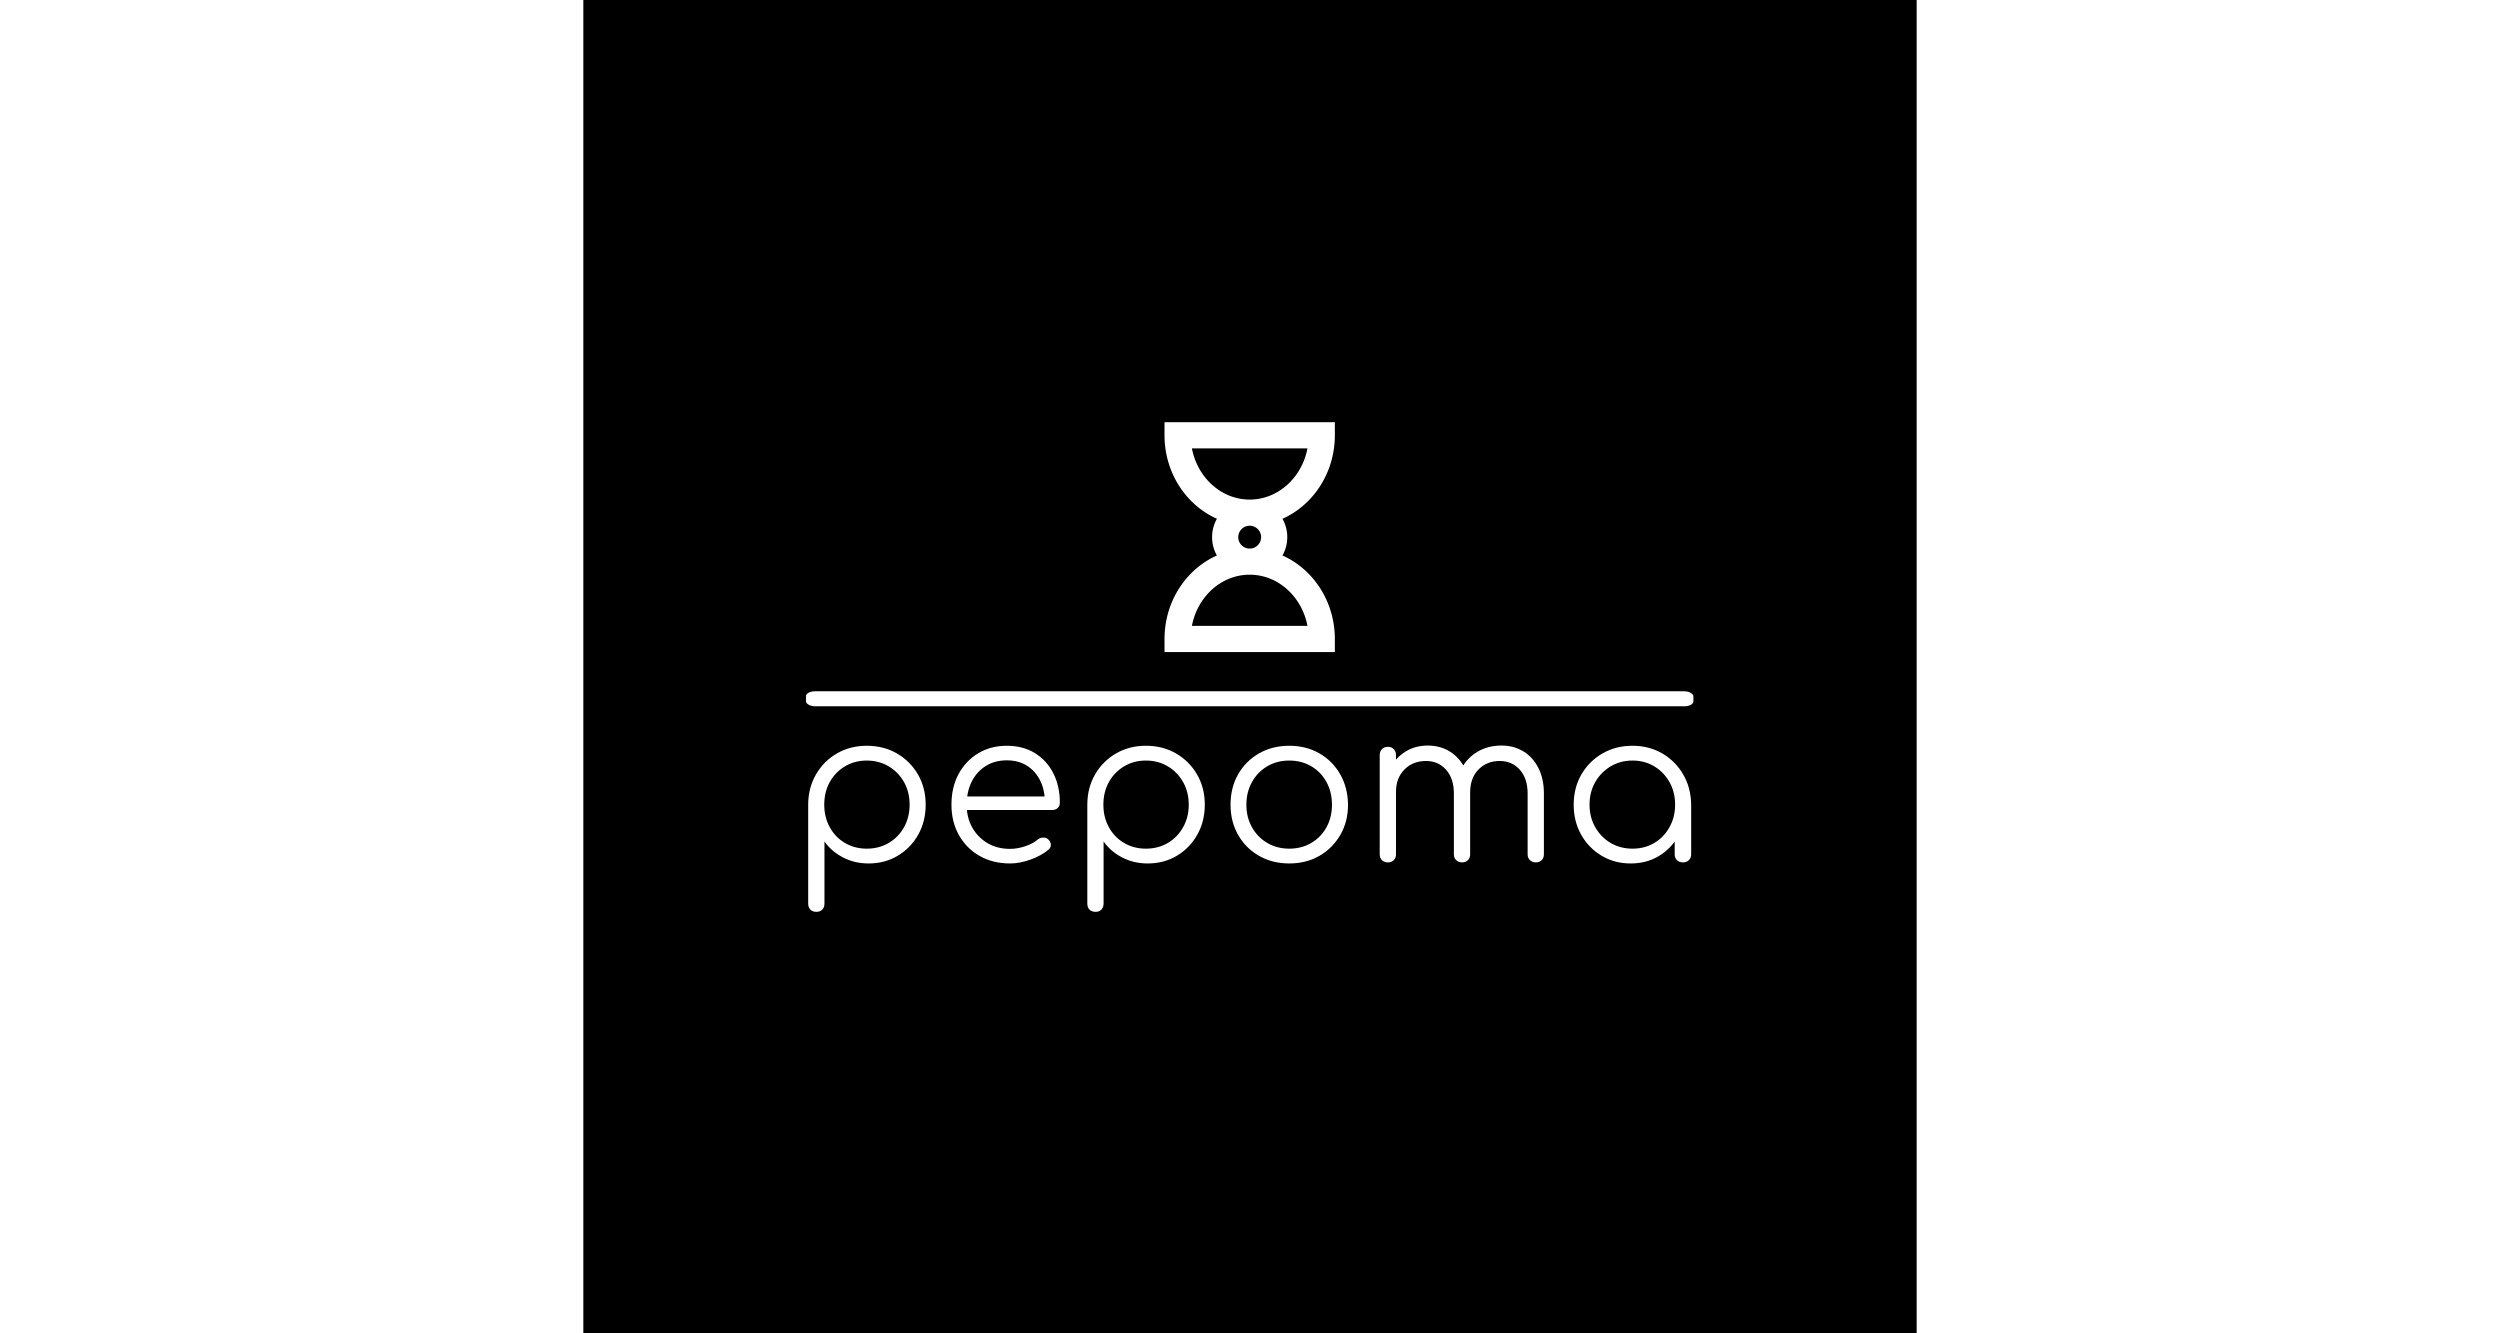 <svg xmlns="http://www.w3.org/2000/svg" version="1.1" xmlns:xlink="http://www.w3.org/1999/xlink" xmlns:svgjs="http://svgjs.dev/svgjs" width="150" height="80" viewBox="0 0 1500 1500"><rect width="1500" height="1500" fill="#000000"></rect><g transform="matrix(0.667,0,0,0.667,249.394,475.276)"><svg viewBox="0 0 396 218" data-background-color="#ffffff" preserveAspectRatio="xMidYMid meet" height="825" width="1500" xmlns="http://www.w3.org/2000/svg" xmlns:xlink="http://www.w3.org/1999/xlink"><g id="tight-bounds" transform="matrix(1,0,0,1,0.24,-0.109)"><svg viewBox="0 0 395.52 218.219" height="218.219" width="395.52"><g><svg viewBox="0 0 397.498 219.31" height="218.219" width="395.52"><g><rect width="397.498" height="6.717" x="0" y="120.523" fill="#ffffff" opacity="1" stroke-width="0" stroke="transparent" fill-opacity="1" class="rect-yte-0" data-fill-palette-color="primary" rx="1%" id="yte-0" data-palette-color="#eee0e0"></rect></g><g transform="matrix(1,0,0,1,0.989,144.824)"><svg viewBox="0 0 395.52 74.485" height="74.485" width="395.52"><g id="textblocktransform"><svg viewBox="0 0 395.52 74.485" height="74.485" width="395.52" id="textblock"><g><svg viewBox="0 0 395.52 74.485" height="74.485" width="395.52"><g transform="matrix(1,0,0,1,0,0)"><svg width="395.52" viewBox="4.5 -27.65 208.94 39.35" height="74.485" data-palette-color="#eee0e0"><path d="M6.45 11.7L6.45 11.7Q5.55 11.7 5.03 11.18 4.5 10.65 4.5 9.75L4.5 9.75 4.5-13.85Q4.55-17.75 6.38-20.88 8.2-24 11.33-25.8 14.45-27.6 18.35-27.6L18.35-27.6Q22.35-27.6 25.5-25.78 28.65-23.95 30.48-20.8 32.3-17.65 32.3-13.65L32.3-13.65Q32.3-9.7 30.53-6.55 28.75-3.4 25.7-1.58 22.65 0.25 18.8 0.25L18.8 0.25Q15.45 0.25 12.73-1.18 10-2.6 8.35-4.95L8.35-4.95 8.35 9.75Q8.35 10.65 7.83 11.18 7.3 11.7 6.45 11.7ZM18.35-3.25L18.35-3.25Q21.25-3.25 23.55-4.6 25.85-5.95 27.18-8.33 28.5-10.7 28.5-13.65L28.5-13.65Q28.5-16.65 27.18-19 25.85-21.35 23.55-22.73 21.25-24.1 18.35-24.1L18.35-24.1Q15.5-24.1 13.2-22.73 10.9-21.35 9.6-19 8.3-16.65 8.3-13.65L8.3-13.65Q8.3-10.7 9.6-8.33 10.9-5.95 13.2-4.6 15.5-3.25 18.35-3.25ZM52.25 0.25L52.25 0.25Q48.2 0.25 45.07-1.53 41.95-3.3 40.17-6.45 38.4-9.6 38.4-13.65L38.4-13.65Q38.4-17.75 40.07-20.88 41.75-24 44.7-25.8 47.65-27.6 51.5-27.6L51.5-27.6Q55.3-27.6 58.12-25.88 60.95-24.15 62.5-21.1 64.05-18.05 64.05-14.15L64.05-14.15Q64.05-13.35 63.55-12.88 63.05-12.4 62.25-12.4L62.25-12.4 41-12.4 41-15.6 62.65-15.6 60.5-14.05Q60.55-16.95 59.45-19.25 58.35-21.55 56.32-22.85 54.3-24.15 51.5-24.15L51.5-24.15Q48.65-24.15 46.5-22.8 44.35-21.45 43.17-19.07 42-16.7 42-13.65L42-13.65Q42-10.6 43.32-8.25 44.65-5.9 46.95-4.55 49.25-3.2 52.25-3.2L52.25-3.2Q54.05-3.2 55.87-3.83 57.7-4.45 58.8-5.4L58.8-5.4Q59.35-5.85 60.05-5.88 60.75-5.9 61.25-5.5L61.25-5.5Q61.9-4.9 61.92-4.2 61.95-3.5 61.35-3L61.35-3Q59.7-1.6 57.15-0.68 54.6 0.25 52.25 0.25ZM72.5 11.7L72.5 11.7Q71.6 11.7 71.07 11.18 70.55 10.65 70.55 9.75L70.55 9.75 70.55-13.85Q70.6-17.75 72.42-20.88 74.25-24 77.37-25.8 80.5-27.6 84.4-27.6L84.4-27.6Q88.4-27.6 91.55-25.78 94.7-23.95 96.52-20.8 98.35-17.65 98.35-13.65L98.35-13.65Q98.35-9.7 96.57-6.55 94.8-3.4 91.75-1.58 88.7 0.25 84.85 0.25L84.85 0.25Q81.5 0.25 78.77-1.18 76.05-2.6 74.4-4.95L74.4-4.95 74.4 9.75Q74.4 10.65 73.87 11.18 73.35 11.7 72.5 11.7ZM84.4-3.25L84.4-3.25Q87.3-3.25 89.6-4.6 91.9-5.95 93.22-8.33 94.55-10.7 94.55-13.65L94.55-13.65Q94.55-16.65 93.22-19 91.9-21.35 89.6-22.73 87.3-24.1 84.4-24.1L84.4-24.1Q81.55-24.1 79.25-22.73 76.95-21.35 75.65-19 74.35-16.65 74.35-13.65L74.35-13.65Q74.35-10.7 75.65-8.33 76.95-5.95 79.25-4.6 81.55-3.25 84.4-3.25ZM118.34 0.25L118.34 0.25Q114.34 0.25 111.19-1.55 108.04-3.35 106.24-6.5 104.44-9.65 104.44-13.65L104.44-13.65Q104.44-17.7 106.24-20.85 108.04-24 111.19-25.8 114.34-27.6 118.34-27.6L118.34-27.6Q122.34-27.6 125.47-25.8 128.59-24 130.39-20.85 132.19-17.7 132.24-13.65L132.24-13.65Q132.24-9.65 130.42-6.5 128.59-3.35 125.47-1.55 122.34 0.25 118.34 0.25ZM118.34-3.25L118.34-3.25Q121.24-3.25 123.54-4.6 125.84-5.95 127.14-8.3 128.44-10.65 128.44-13.65L128.44-13.65Q128.44-16.65 127.14-19.03 125.84-21.4 123.54-22.75 121.24-24.1 118.34-24.1L118.34-24.1Q115.44-24.1 113.14-22.75 110.84-21.4 109.52-19.03 108.19-16.65 108.19-13.65L108.19-13.65Q108.19-10.65 109.52-8.3 110.84-5.95 113.14-4.6 115.44-3.25 118.34-3.25ZM176.69 0L176.69 0Q175.84 0 175.29-0.53 174.74-1.05 174.74-1.9L174.74-1.9 174.74-16.3Q174.74-19.85 172.89-21.93 171.04-24 168.14-24L168.14-24Q165.04-24 163.06-21.93 161.09-19.85 161.14-16.4L161.14-16.4 157.69-16.4Q157.74-19.75 159.14-22.3 160.54-24.85 162.99-26.25 165.44-27.65 168.54-27.65L168.54-27.65Q171.49-27.65 173.77-26.25 176.04-24.85 177.31-22.3 178.59-19.75 178.59-16.3L178.59-16.3 178.59-1.9Q178.59-1.05 178.06-0.53 177.54 0 176.69 0ZM141.69 0L141.69 0Q140.79 0 140.27-0.53 139.74-1.05 139.74-1.9L139.74-1.9 139.74-25.4Q139.74-26.25 140.27-26.8 140.79-27.35 141.69-27.35L141.69-27.35Q142.54-27.35 143.06-26.8 143.59-26.25 143.59-25.4L143.59-25.4 143.59-1.9Q143.59-1.05 143.06-0.53 142.54 0 141.69 0ZM159.24 0L159.24 0Q158.39 0 157.84-0.53 157.29-1.05 157.29-1.9L157.29-1.9 157.29-16.3Q157.29-19.85 155.44-21.93 153.59-24 150.69-24L150.69-24Q147.59-24 145.59-21.98 143.59-19.95 143.59-16.7L143.59-16.7 140.84-16.7Q140.94-19.9 142.27-22.38 143.59-24.85 145.89-26.25 148.19-27.65 151.09-27.65L151.09-27.65Q154.04-27.65 156.31-26.25 158.59-24.85 159.87-22.3 161.14-19.75 161.14-16.3L161.14-16.3 161.14-1.9Q161.14-1.05 160.62-0.53 160.09 0 159.24 0ZM199.14 0.25L199.14 0.25Q195.29 0.25 192.24-1.58 189.19-3.4 187.41-6.55 185.64-9.7 185.64-13.65L185.64-13.65Q185.64-17.65 187.46-20.8 189.29-23.95 192.44-25.78 195.59-27.6 199.54-27.6L199.54-27.6Q203.49-27.6 206.61-25.78 209.74-23.95 211.56-20.8 213.39-17.65 213.44-13.65L213.44-13.65 211.89-12.45Q211.89-8.85 210.21-5.98 208.54-3.1 205.66-1.43 202.79 0.25 199.14 0.25ZM199.54-3.25L199.54-3.25Q202.44-3.25 204.71-4.6 206.99-5.95 208.31-8.33 209.64-10.7 209.64-13.65L209.64-13.65Q209.64-16.65 208.31-19 206.99-21.35 204.71-22.73 202.44-24.1 199.54-24.1L199.54-24.1Q196.69-24.1 194.39-22.73 192.09-21.35 190.74-19 189.39-16.65 189.39-13.65L189.39-13.65Q189.39-10.7 190.74-8.33 192.09-5.95 194.39-4.6 196.69-3.25 199.54-3.25ZM211.49 0L211.49 0Q210.64 0 210.09-0.53 209.54-1.05 209.54-1.9L209.54-1.9 209.54-10.45 210.49-14.4 213.44-13.65 213.44-1.9Q213.44-1.05 212.89-0.53 212.34 0 211.49 0Z" opacity="1" transform="matrix(1,0,0,1,0,0)" fill="#ffffff" class="wordmark-text-0" data-fill-palette-color="primary" id="text-0"></path></svg></g></svg></g></svg></g></svg></g><g transform="matrix(1,0,0,1,160.603,0)"><svg viewBox="0 0 76.292 102.939" height="102.939" width="76.292"><g><svg xmlns="http://www.w3.org/2000/svg" viewBox="62 22 234.425 316.305" x="0" y="0" height="102.939" width="76.292" class="icon-icon-0" data-fill-palette-color="accent" id="icon-0"><path d="M179.212 128.468c-39.12 0-71.869-30.288-79.523-70.468h159.046c-7.654 40.18-40.403 70.468-79.523 70.468m15.734 51.734c0 8.147-6.223 14.866-14.166 15.656-0.522-0.008-1.044-0.022-1.568-0.022s-1.046 0.014-1.568 0.022c-7.943-0.79-14.166-7.509-14.166-15.656 0-8.675 7.058-15.734 15.734-15.734s15.734 7.06 15.734 15.734m63.79 122.103H99.688c7.521-39.48 39.276-69.39 77.492-70.42 0.675 0.026 1.35 0.052 2.031 0.052s1.356-0.026 2.031-0.052c38.216 1.03 69.971 30.94 77.492 70.42M296.425 40V22H62v18c0 51.673 29.808 96.087 72.121 114.884a51.4 51.4 0 0 0-6.643 25.318 51.4 51.4 0 0 0 6.597 25.238C91.786 224.25 62 268.651 62 320.305v18h234.425v-18c0-51.654-29.786-96.056-72.076-114.865a51.4 51.4 0 0 0 6.597-25.238 51.4 51.4 0 0 0-6.643-25.318c42.313-18.797 72.122-63.21 72.122-114.884" fill="#ffffff" data-fill-palette-color="accent"></path></svg></g></svg></g><g></g></svg></g><defs></defs></svg><rect width="150" height="80" fill="none" stroke="none" visibility="hidden"></rect></g></svg></g></svg>